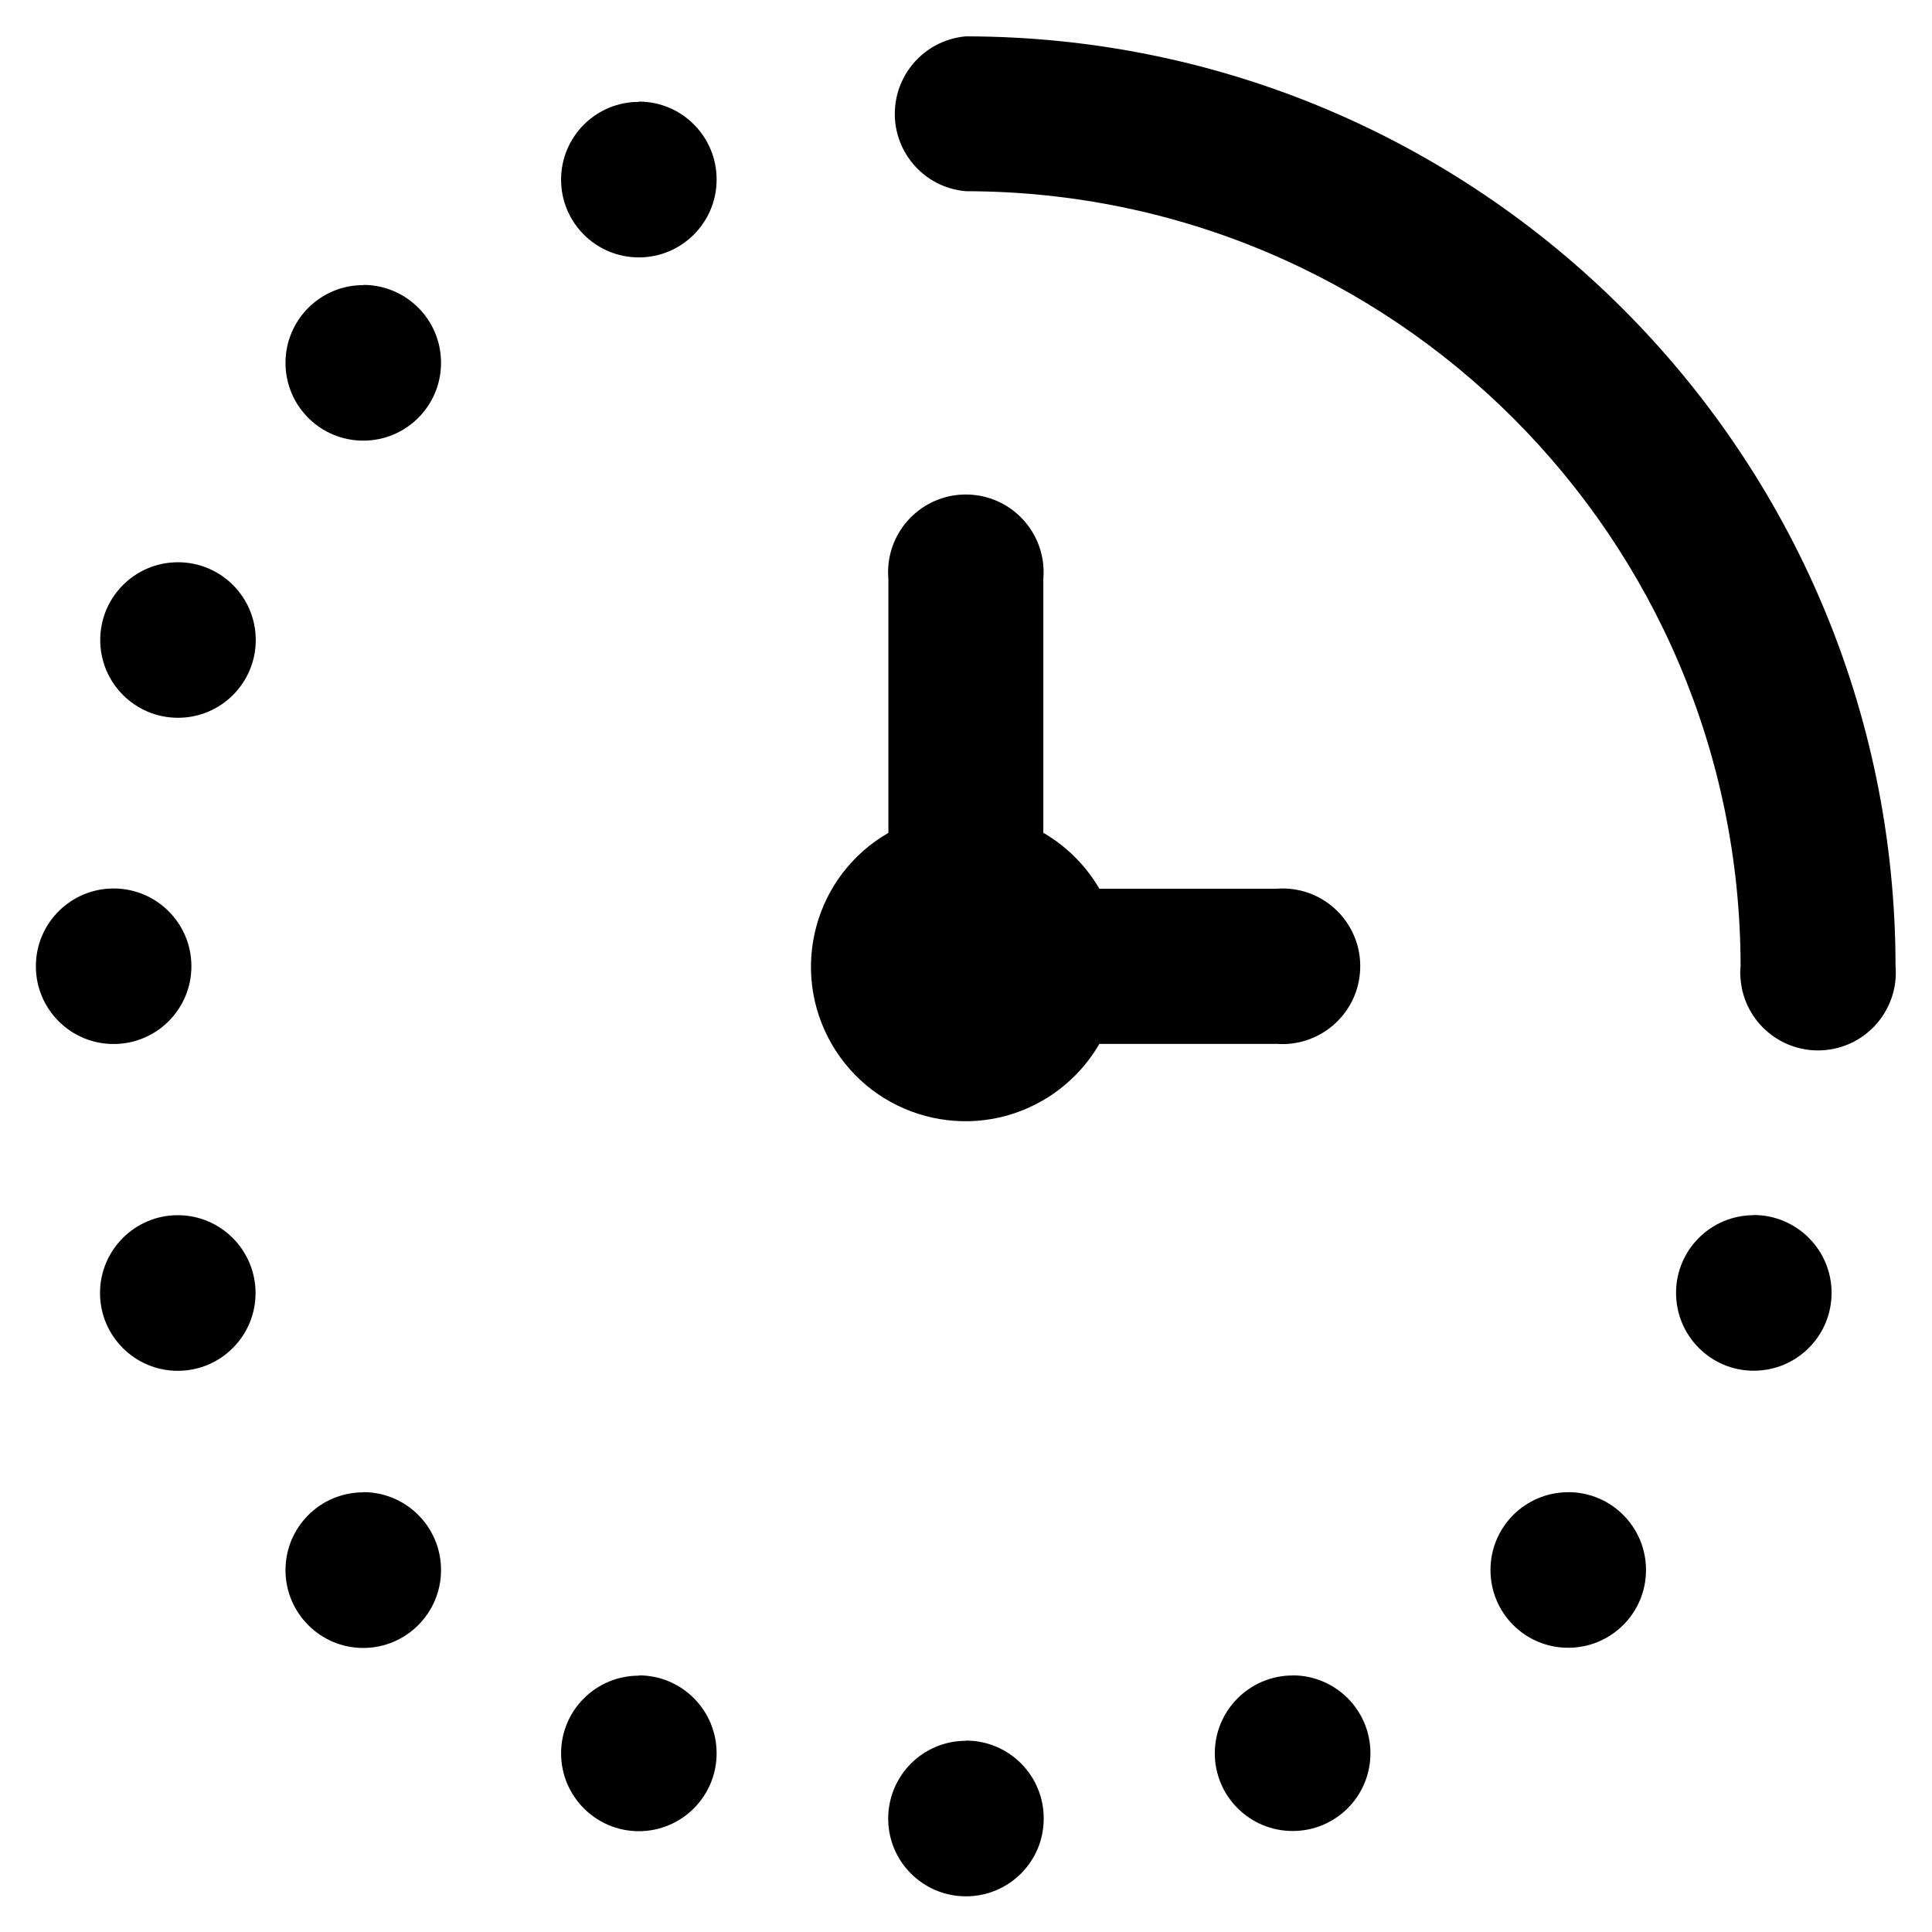 <?xml version="1.0" encoding="utf-8"?>
<!-- Generator: Adobe Illustrator 16.0.0, SVG Export Plug-In . SVG Version: 6.00 Build 0)  -->
<!DOCTYPE svg PUBLIC "-//W3C//DTD SVG 1.1//EN" "http://www.w3.org/Graphics/SVG/1.1/DTD/svg11.dtd">
<svg version="1.1" id="Layer_1" xmlns="http://www.w3.org/2000/svg" xmlns:xlink="http://www.w3.org/1999/xlink" x="0px" y="0px"
	 width="19.875px" height="19.875px" viewBox="0 0 19.875 19.875" enable-background="new 0 0 19.875 19.875" xml:space="preserve">
<path fill="#000" d="M19.5,9.937c0.037,0.44-0.288,0.828-0.729,0.866c-0.439,0.038-0.828-0.288-0.865-0.728
	c-0.005-0.046-0.005-0.092,0-0.139c-0.006-4.399-3.57-7.964-7.97-7.969C9.496,1.93,9.17,1.542,9.208,1.102
	c0.034-0.387,0.34-0.694,0.728-0.728C15.215,0.379,19.494,4.658,19.5,9.937z M13.125,10.738c0.439,0.037,0.828-0.289,0.865-0.729
	c0.039-0.44-0.287-0.828-0.727-0.866c-0.047-0.004-0.094-0.004-0.139,0H11.31c-0.14-0.239-0.338-0.437-0.577-0.576V5.956
	c0.038-0.44-0.288-0.828-0.728-0.866c-0.44-0.038-0.828,0.288-0.866,0.728c-0.004,0.046-0.004,0.093,0,0.139v2.611
	c-0.761,0.438-1.022,1.41-0.584,2.171c0.438,0.76,1.41,1.021,2.17,0.583c0.243-0.14,0.444-0.341,0.584-0.583H13.125z M1.831,5.784
	c-0.442,0-0.8,0.358-0.8,0.8c0,0.442,0.358,0.8,0.8,0.8s0.8-0.358,0.8-0.8l0,0C2.631,6.142,2.273,5.784,1.831,5.784z M1.969,9.94
	c0-0.442-0.358-0.8-0.8-0.8s-0.8,0.358-0.8,0.8s0.358,0.8,0.8,0.8l0,0C1.611,10.74,1.969,10.382,1.969,9.94c0-0.001,0-0.002,0-0.003
	V9.94z M9.937,17.908c-0.442,0-0.8,0.358-0.8,0.801c0,0.441,0.358,0.799,0.8,0.799s0.8-0.357,0.8-0.799l0,0
	c0.002-0.442-0.355-0.802-0.797-0.803c-0.001,0-0.002,0-0.003,0V17.908z M3.737,2.933c-0.442,0-0.8,0.358-0.8,0.8s0.358,0.8,0.8,0.8
	s0.8-0.358,0.8-0.8l0,0l0,0c0.001-0.442-0.356-0.801-0.798-0.802L3.737,2.933z M6.572,1.048c-0.442,0-0.8,0.358-0.8,0.8
	s0.358,0.8,0.8,0.8c0.441,0,0.8-0.358,0.8-0.8l0,0l0,0c0.001-0.442-0.355-0.801-0.797-0.803c0,0-0.001,0-0.001,0L6.572,1.048z
	 M1.829,12.501c-0.442,0-0.8,0.359-0.8,0.801c0,0.441,0.358,0.8,0.8,0.8s0.8-0.358,0.8-0.8l0,0
	C2.629,12.861,2.271,12.501,1.829,12.501z M3.737,15.352c-0.442,0-0.8,0.358-0.8,0.8s0.358,0.801,0.8,0.801
	c0.441,0,0.8-0.359,0.8-0.801l0,0c0.001-0.441-0.356-0.801-0.798-0.802l0,0L3.737,15.352z M6.572,17.238
	c-0.442,0-0.8,0.357-0.8,0.799c0,0.442,0.358,0.801,0.8,0.801c0.441,0,0.8-0.358,0.8-0.801l0,0c0.001-0.441-0.356-0.801-0.798-0.802
	l0,0L6.572,17.238z M18.041,12.501c-0.441,0-0.799,0.357-0.799,0.799c0,0.442,0.357,0.801,0.799,0.801
	c0.442,0,0.801-0.357,0.801-0.801l0,0c0-0.441-0.357-0.799-0.799-0.801L18.041,12.501z M16.132,15.351
	c-0.441,0-0.799,0.357-0.799,0.8s0.357,0.8,0.799,0.8c0.442,0,0.801-0.357,0.801-0.8l0,0c0-0.441-0.356-0.8-0.799-0.801
	L16.132,15.351z M13.298,17.236c-0.441,0-0.801,0.358-0.801,0.801c0,0.441,0.359,0.799,0.801,0.799s0.8-0.357,0.8-0.799l0,0
	c0.001-0.441-0.356-0.801-0.798-0.802L13.298,17.236z"/>
</svg>
